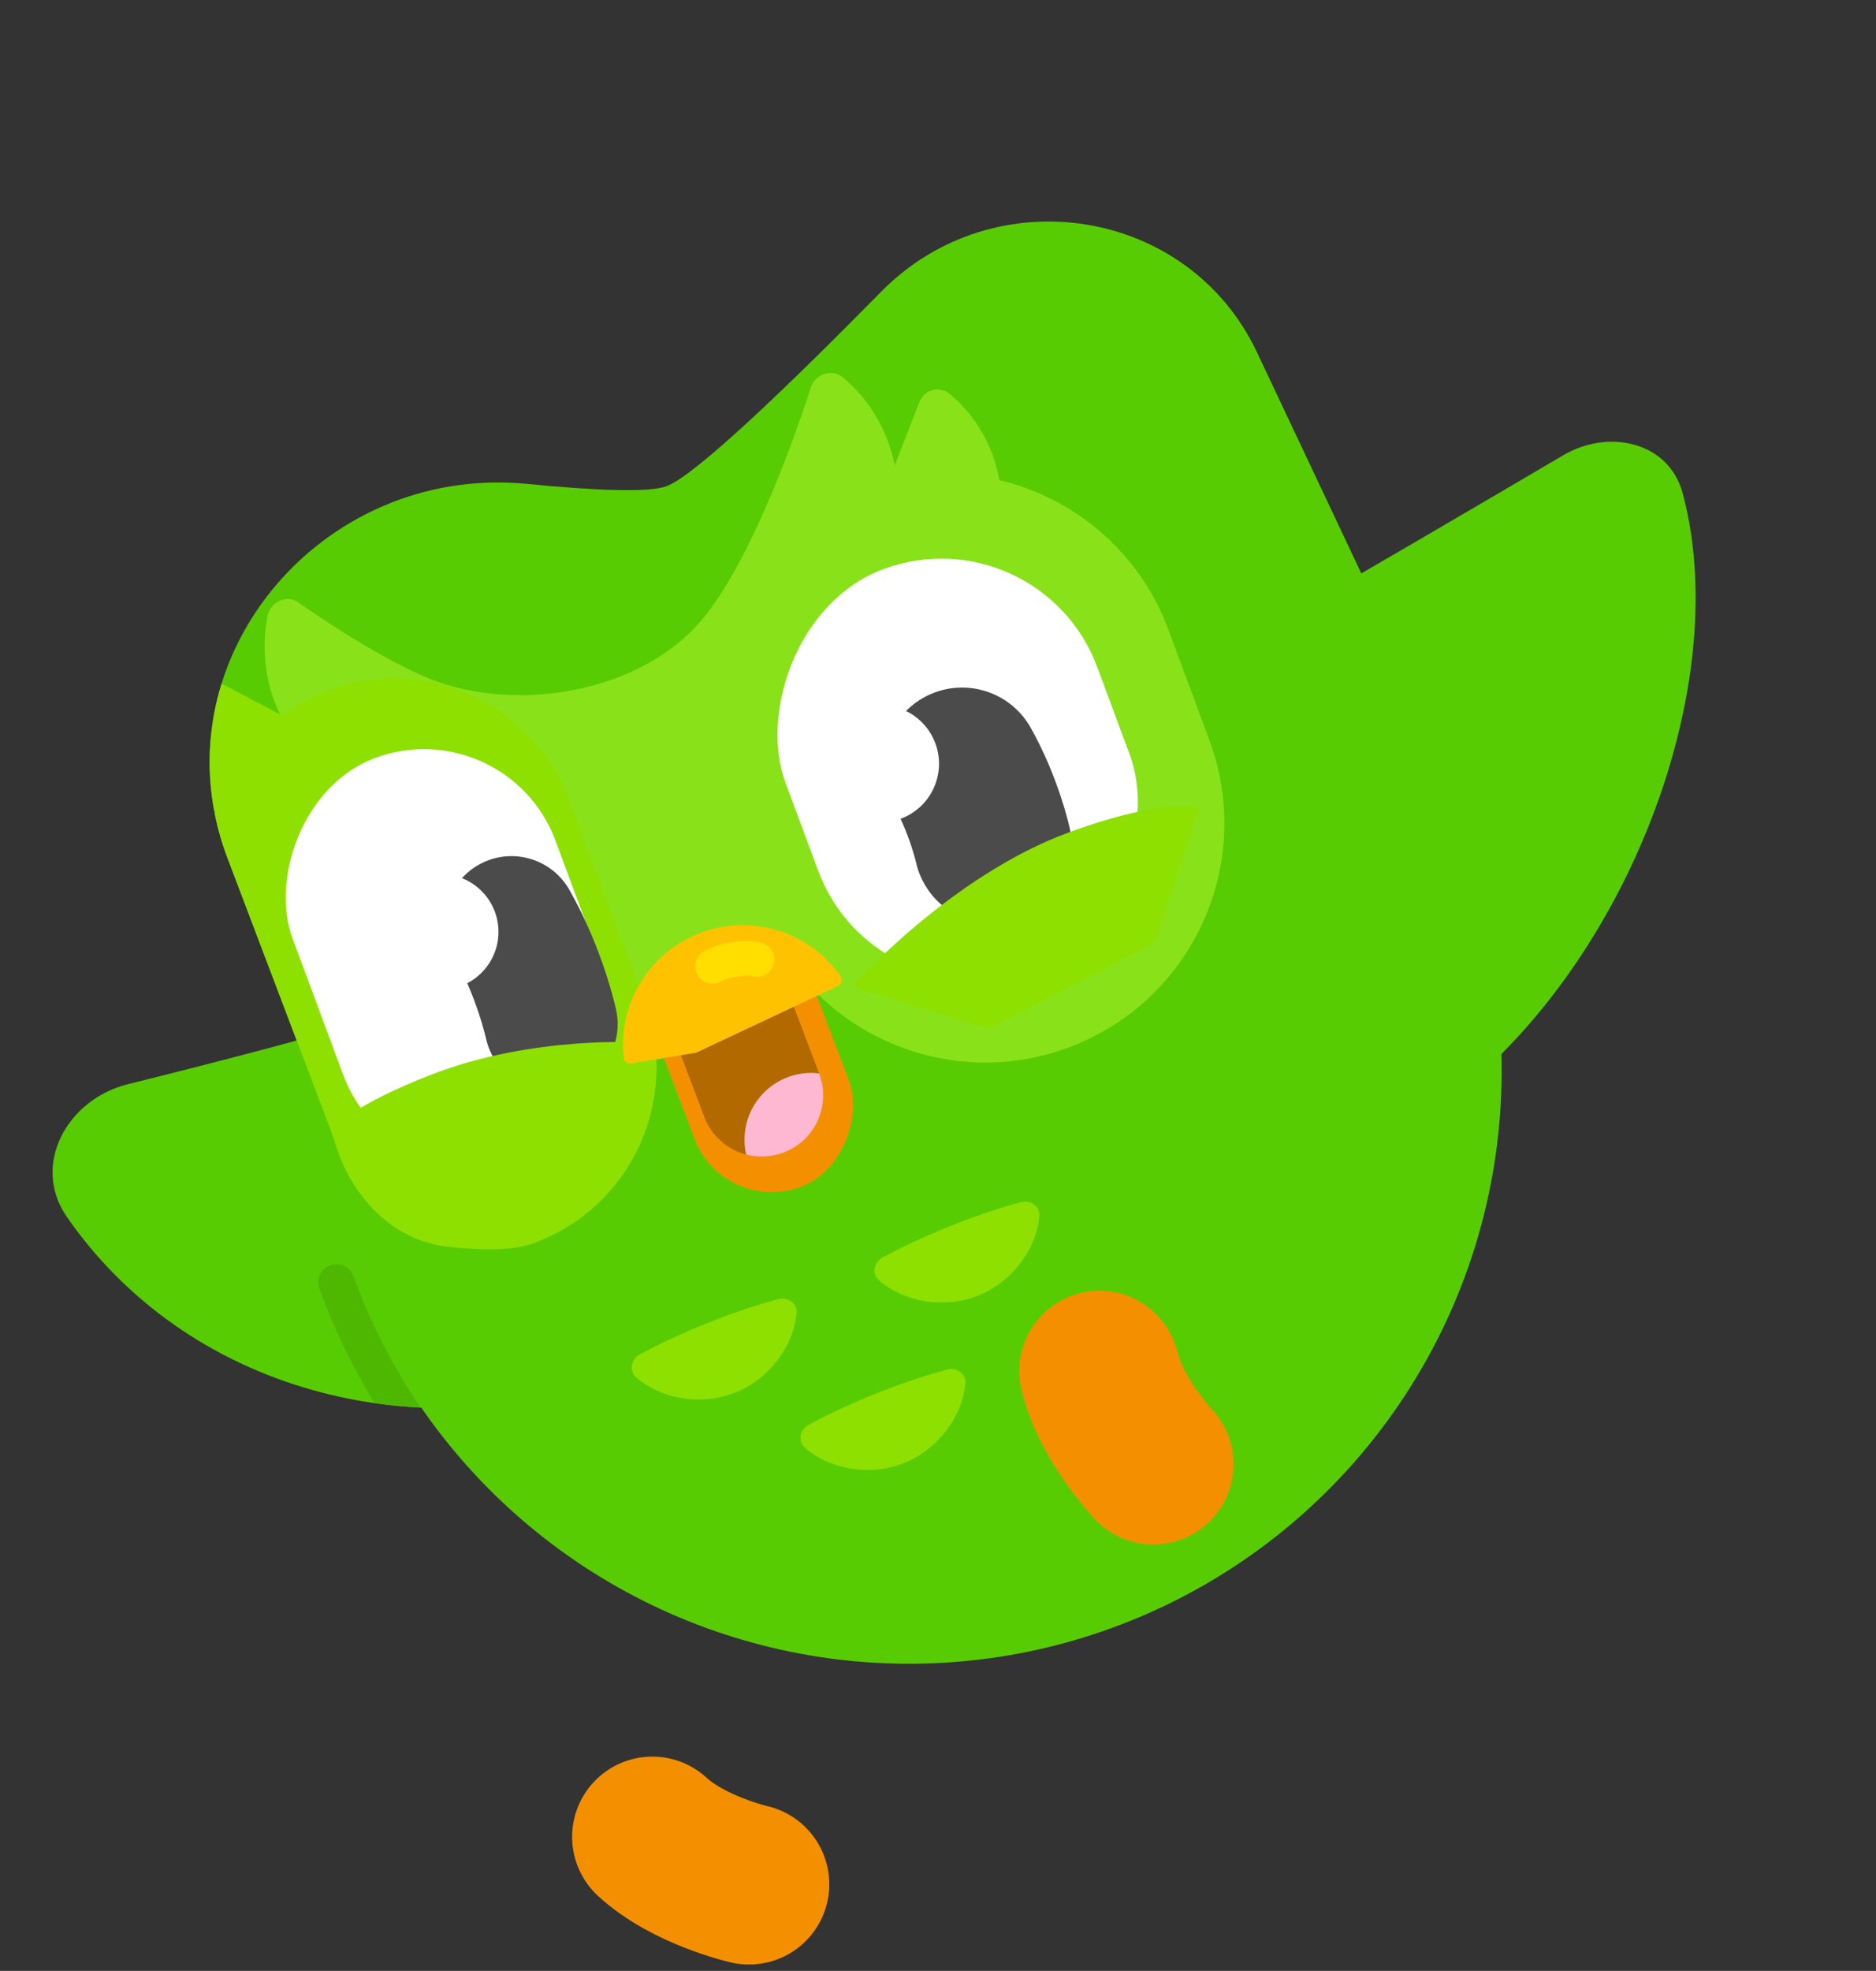 <svg width="139" height="146" viewBox="0 0 139 146" fill="none" xmlns="http://www.w3.org/2000/svg"><rect x="0" y="0" width="139" height="146" fill="#333333" stroke="none"/><path d="M124.669 36.515C123.649 32.734 119.206 31.735 115.832 33.721C109.911 37.206 101.004 42.429 95.729 45.429C81.242 53.668 56.313 60.114 56.313 60.114L102.243 84.741C118.561 76.467 128.951 52.368 124.669 36.515Z" fill="#58CC02"/><path d="M4.949 90.137C2.295 86.299 4.959 81.435 9.489 80.31C15.986 78.697 24.703 76.45 29.978 74.754C45.844 69.652 67.361 54.341 67.361 54.341C70.575 52.811 74.329 54.857 74.775 58.381C76.918 75.311 63.098 94.141 47.256 101.678C30.696 107.891 13.682 102.765 4.949 90.137Z" fill="#58CC02"/><path d="M55.499 139.581C55.499 139.581 51.025 138.557 48.335 136.069" stroke="#F49000" stroke-width="11.89" stroke-linecap="round"/><path d="M49.382 36.019C51.508 35.229 58.361 28.646 65.285 21.612C73.653 13.111 88.052 15.325 93.143 26.113L113.359 68.949L30.571 99.704L16.859 63.57C11.381 49.133 23.667 34.351 39.036 35.846C44.11 36.339 48.078 36.503 49.382 36.019Z" fill="#58CC02"/><ellipse cx="43.922" cy="43.921" rx="43.922" ry="43.921" transform="matrix(-0.994 -0.106 -0.106 0.994 115.669 40.339)" fill="#58CC02"/><path d="M85.451 108.469C85.451 108.469 82.308 105.125 81.462 101.56" stroke="#F49000" stroke-width="11.89" stroke-linecap="round"/><path d="M70.412 90.819C72.59 89.949 74.451 89.378 75.617 89.057C76.346 88.857 77.081 89.34 77.014 90.094C76.803 92.47 75.033 94.935 72.52 95.952C72.504 95.959 72.487 95.965 72.471 95.972C72.454 95.978 72.438 95.985 72.422 95.992C69.899 96.986 66.919 96.419 65.128 94.842C64.56 94.343 64.759 93.486 65.426 93.129C66.492 92.558 68.234 91.689 70.412 90.819Z" fill="#8EE000"/><path d="M52.419 98.005C54.597 97.135 56.459 96.564 57.625 96.243C58.354 96.043 59.088 96.527 59.021 97.28C58.81 99.657 57.041 102.121 54.528 103.139C54.511 103.145 54.495 103.152 54.478 103.158C54.462 103.165 54.446 103.171 54.429 103.178C51.907 104.173 48.926 103.606 47.136 102.029C46.568 101.529 46.767 100.672 47.433 100.315C48.499 99.744 50.242 98.875 52.419 98.005Z" fill="#8EE000"/><path d="M64.926 103.221C67.104 102.351 68.966 101.78 70.131 101.459C70.86 101.259 71.595 101.742 71.528 102.496C71.317 104.873 69.547 107.337 67.034 108.354C67.018 108.361 67.001 108.368 66.985 108.374C66.969 108.381 66.952 108.387 66.936 108.394C64.414 109.388 61.433 108.822 59.642 107.244C59.075 106.745 59.273 105.888 59.94 105.531C61.006 104.96 62.748 104.091 64.926 103.221Z" fill="#8EE000"/><path d="M16.409 50.671C16.497 50.695 16.584 50.73 16.668 50.774L32.537 59.103C33.387 59.55 33.518 60.772 32.794 61.517C29.319 65.098 24.119 66.101 19.926 63.9C18.199 62.993 16.82 61.636 15.862 60.011C15.266 56.783 15.504 53.608 16.409 50.671Z" fill="#8EE000"/><path d="M52.25 45.619C56.486 40.298 60.093 28.65 60.093 28.65C60.478 27.66 61.68 27.316 62.465 27.97C66.24 31.111 67.579 36.539 65.679 41.417C64.006 45.715 60.188 48.645 55.94 49.142C57.745 52.897 60.311 59.917 62.641 72.428C58.858 73.813 56.24 74.773 54.788 75.307C49.37 77.301 46.668 78.318 46.682 78.356C46.702 78.41 38.952 65.438 35.752 57.549C32.548 59.317 28.683 59.476 25.401 57.753C21.114 55.503 18.89 50.603 19.813 45.683C20.005 44.659 21.095 44.077 21.965 44.533C21.965 44.533 28.884 49.476 33.137 50.74C39.57 52.65 48.013 50.94 52.25 45.619Z" fill="#89E219"/><path d="M68.121 29.783L61.488 46.821C61.133 47.734 61.753 48.718 62.714 48.764C67.33 48.983 71.689 46.129 73.441 41.627C75.194 37.126 73.904 32.097 70.343 29.168C69.602 28.558 68.477 28.869 68.121 29.783Z" fill="#89E219"/><path d="M86.566 46.639C83.159 37.468 72.963 32.795 63.792 36.203C54.621 39.609 49.948 49.806 53.355 58.977L56.395 67.159C59.802 76.33 69.998 81.003 79.169 77.596C88.34 74.189 93.013 63.992 89.606 54.821L86.566 46.639Z" fill="#89E219"/><rect width="24.646" height="31.578" rx="12.323" transform="matrix(-0.937 0.348 0.348 0.937 77.009 37.868)" fill="white"/><ellipse cx="4.621" cy="4.621" rx="4.621" ry="4.621" transform="matrix(-0.937 0.348 0.348 0.937 74.614 43.958)" fill="white"/><path d="M15.905 60.248C16.123 61.353 16.439 62.462 16.859 63.57L24.425 83.509C24.562 83.87 24.723 84.344 24.894 84.879C26.125 88.735 29.13 91.892 33.152 92.349C35.562 92.623 38.089 92.678 39.636 92.053C46.799 89.381 50.44 81.409 47.768 74.246L42.174 59.249C39.503 52.087 31.53 48.446 24.368 51.117C20.099 52.71 17.081 56.184 15.905 60.248Z" fill="#8EE000"/><rect width="20.795" height="31.578" rx="10.398" transform="matrix(-0.937 0.348 0.348 0.937 37.539 52.529)" fill="white"/><rect width="12.224" height="19.125" rx="6.112" transform="matrix(-0.935 0.355 0.355 0.935 58.273 67.862)" fill="#F49000"/><rect width="9.095" height="16.3" rx="4.548" transform="matrix(-0.935 0.355 0.355 0.935 56.52 68.525)" fill="#B16900"/><path d="M34.108 63.937C34.997 66.33 37.657 67.549 40.05 66.66C42.442 65.771 41.247 65.025 40.358 62.632C39.469 60.24 36.831 57.996 36.831 57.996C34.439 58.885 33.22 61.545 34.108 63.937Z" fill="white"/><path d="M73.564 62.602C73.564 62.602 72.909 59.65 71.284 56.766" stroke="#4B4B4B" stroke-width="11.666" stroke-linecap="round"/><path d="M40.829 75.863C40.829 75.863 40.021 72.094 37.896 68.355" stroke="#4B4B4B" stroke-width="9.871" stroke-linecap="round"/><path d="M47.753 77.233C47.753 77.233 39.534 76.636 31.872 79.637C26.344 81.802 24.925 83.349 24.925 83.349L34.708 89.961L44.791 85.704L47.753 77.233Z" fill="#8EE000"/><path d="M63.126 73.083C63.126 73.083 70.399 64.862 79.276 61.63C86.447 59.02 88.833 59.853 88.833 59.853L85.561 69.84L73.263 76.205L63.126 73.083Z" fill="#8EE000"/><path d="M46.216 78.351C46.247 78.633 46.513 78.821 46.792 78.775L51.59 77.979L62.082 73.042C62.358 72.912 62.462 72.571 62.287 72.321C60.034 69.089 55.804 67.655 51.939 69.09C48.055 70.533 45.785 74.412 46.216 78.351Z" fill="#FFC200"/><path d="M56.095 71.074C55.49 70.915 53.903 70.978 52.796 71.576" stroke="#FFDE00" stroke-width="2.567" stroke-linecap="round" stroke-linejoin="round"/><ellipse cx="4.346" cy="4.346" rx="4.346" ry="4.346" transform="matrix(-0.916 0.4 0.4 0.916 67.474 50.856)" fill="white"/><path d="M32.211 64.772C32.173 65.52 32.215 66.284 32.346 67.053L33.395 73.247C35.605 72.859 37.16 70.814 36.907 68.554C36.645 66.216 34.547 64.53 32.211 64.772Z" fill="white"/><path d="M31.163 104.269C30.012 104.212 28.873 104.102 27.75 103.94C26.116 101.271 24.742 98.43 23.66 95.453C23.407 94.754 23.767 93.982 24.466 93.728C25.165 93.474 25.937 93.835 26.191 94.534C27.448 97.996 29.126 101.262 31.163 104.269Z" fill="#4EB800"/><path d="M60.694 79.513C60.504 79.49 60.31 79.478 60.114 79.478C57.38 79.478 55.164 81.694 55.164 84.428C55.164 84.805 55.206 85.173 55.286 85.526C56.172 85.76 57.137 85.729 58.059 85.379C60.406 84.487 61.587 81.86 60.694 79.513Z" fill="#FFB8D1"/></svg>